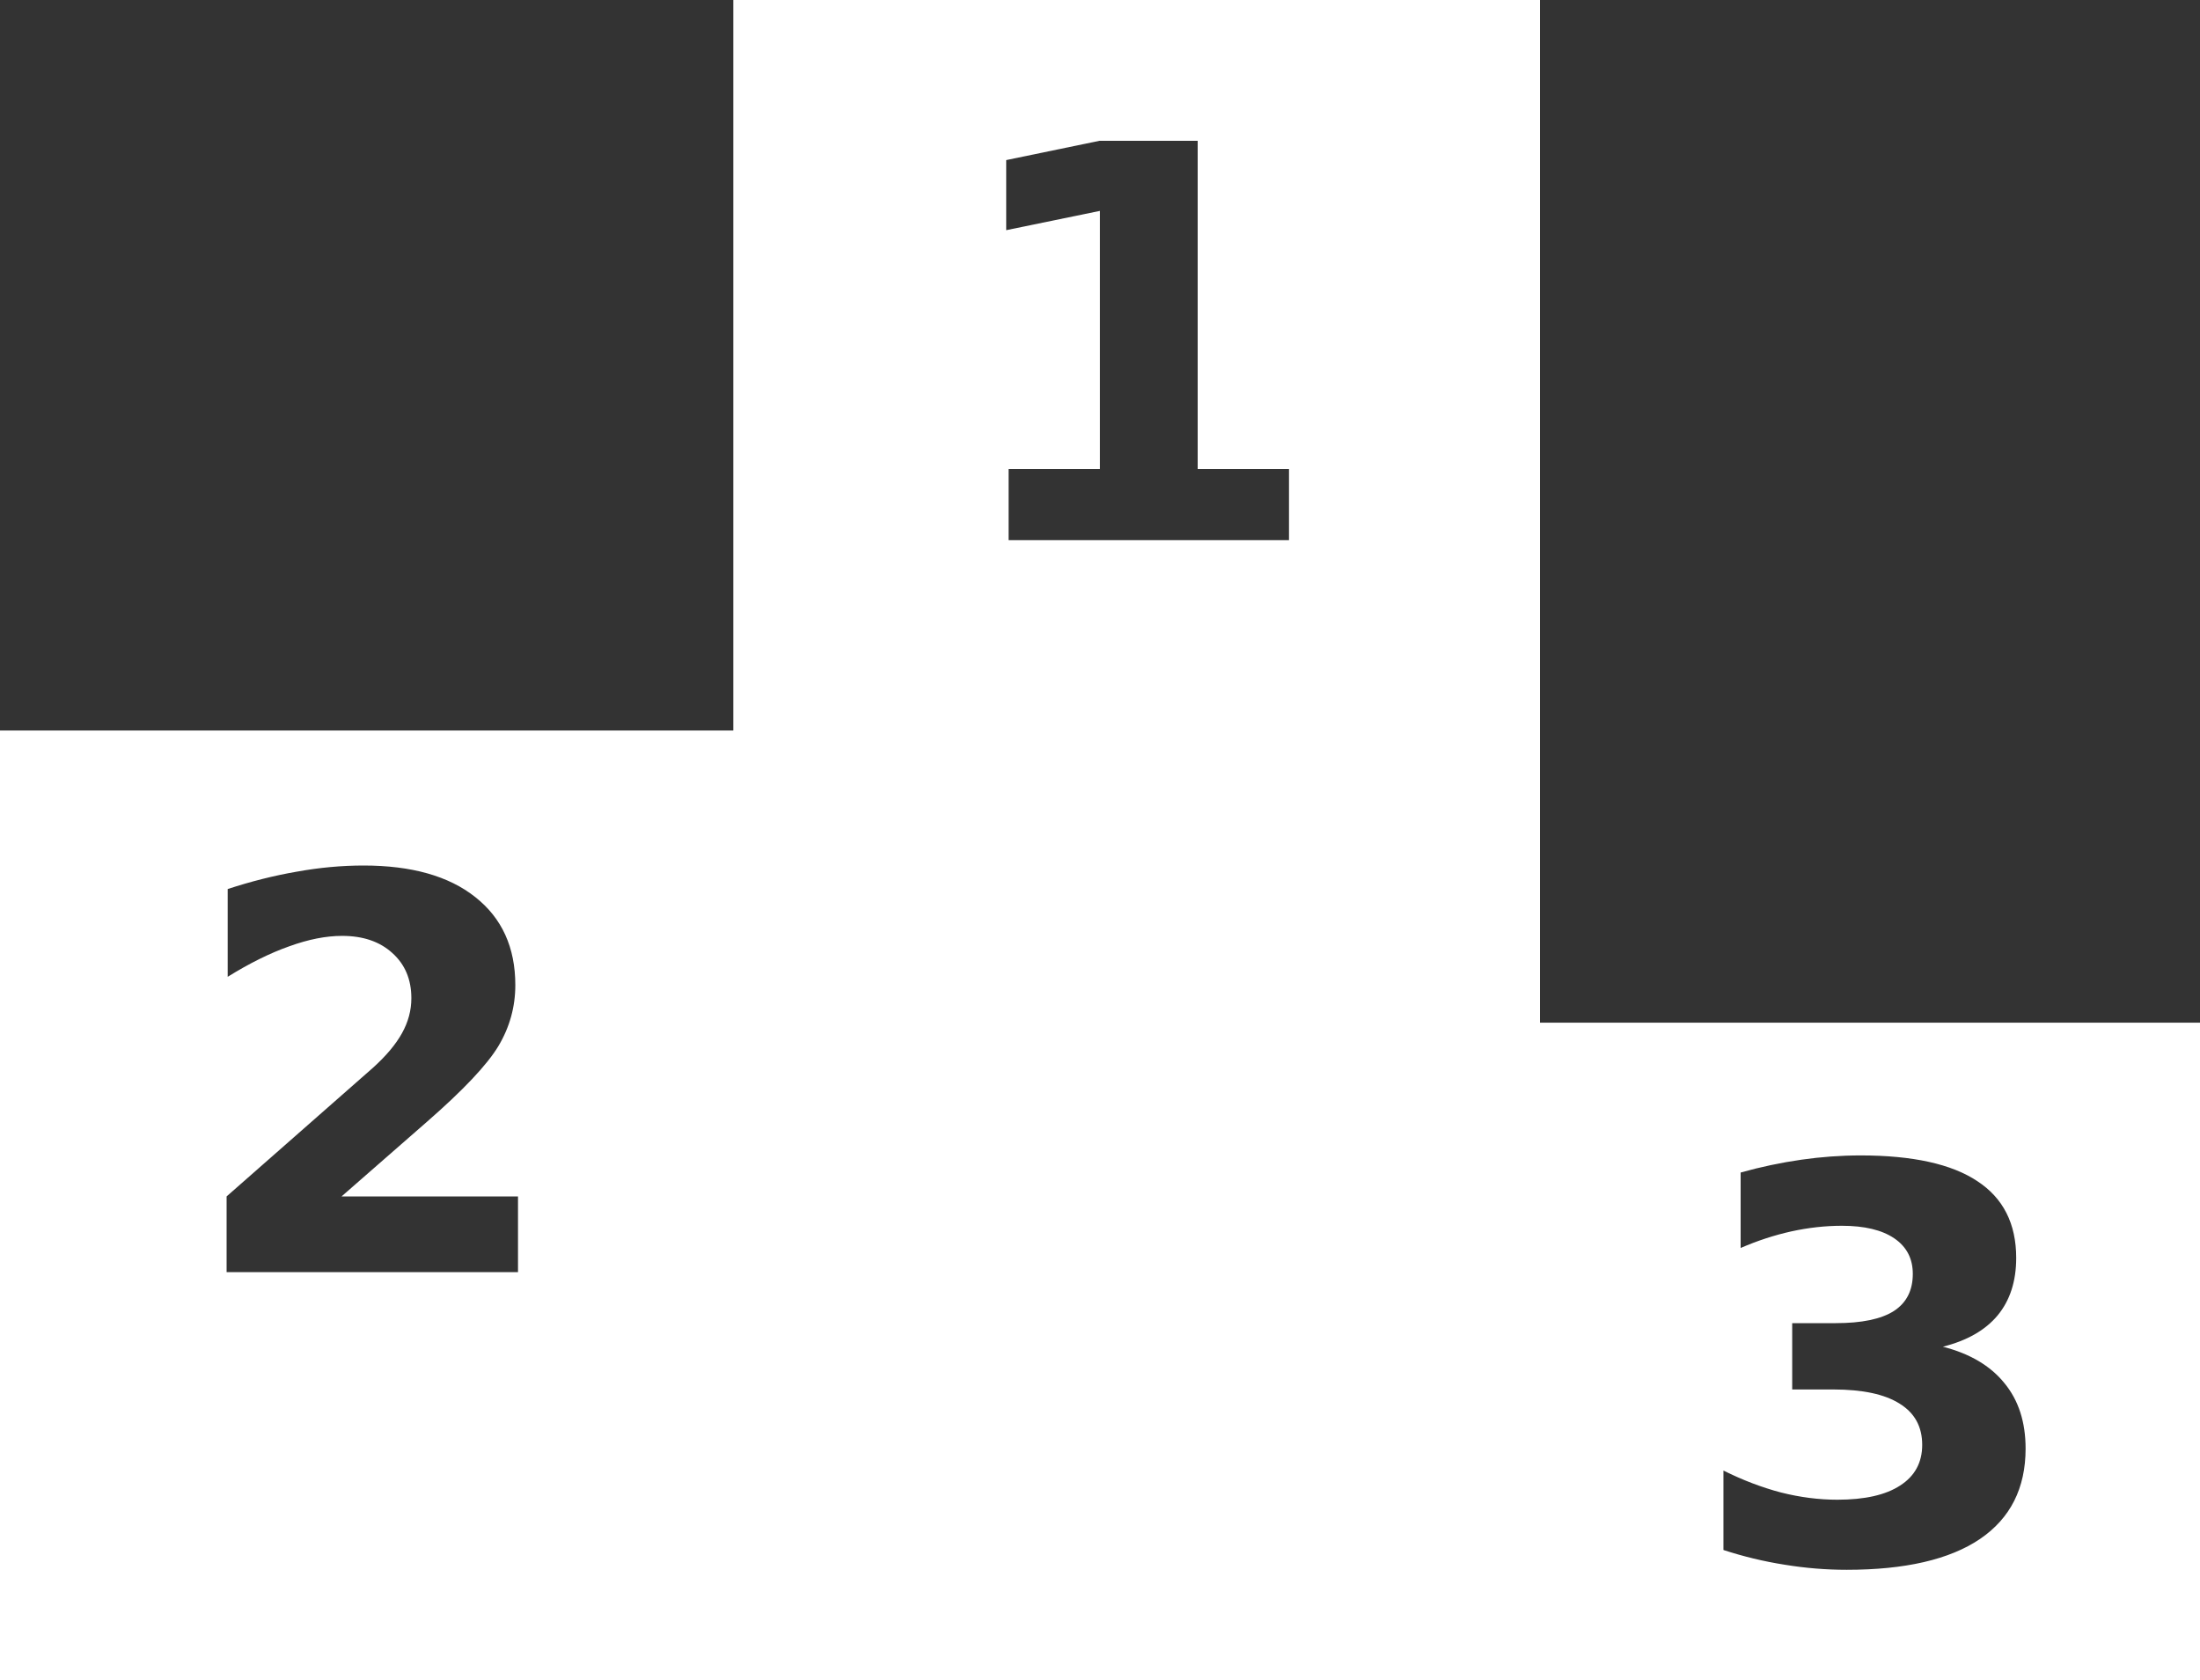 <svg width="55" height="42" viewBox="0 0 55 42" fill="none" xmlns="http://www.w3.org/2000/svg">
<rect x="0" y="0" width="55" height="42" fill="#333333" stroke="none"/>
<path d="M8.539 29.909H12.95V31.802H5.665V29.909L9.324 26.693C9.651 26.398 9.893 26.111 10.049 25.83C10.206 25.549 10.284 25.257 10.284 24.954C10.284 24.486 10.126 24.109 9.808 23.824C9.494 23.538 9.076 23.396 8.552 23.396C8.149 23.396 7.709 23.483 7.23 23.657C6.751 23.826 6.238 24.08 5.692 24.419V22.225C6.274 22.034 6.849 21.889 7.418 21.791C7.986 21.688 8.543 21.637 9.089 21.637C10.289 21.637 11.22 21.9 11.882 22.426C12.549 22.952 12.883 23.686 12.883 24.626C12.883 25.17 12.742 25.678 12.46 26.151C12.178 26.619 11.585 27.248 10.681 28.037L8.539 29.909M48.572 33.666C49.248 33.84 49.76 34.143 50.109 34.575C50.463 35.003 50.64 35.549 50.64 36.214C50.64 37.203 50.259 37.957 49.498 38.474C48.737 38.987 47.627 39.243 46.168 39.243C45.653 39.243 45.136 39.201 44.617 39.116C44.098 39.035 43.586 38.911 43.086 38.748V36.762C43.57 37.003 44.049 37.185 44.523 37.31C45.002 37.431 45.472 37.491 45.933 37.491C46.618 37.491 47.142 37.373 47.504 37.136C47.871 36.9 48.055 36.561 48.055 36.12C48.055 35.665 47.867 35.322 47.491 35.09C47.119 34.854 46.569 34.736 45.839 34.735H44.805V33.077H45.893C46.542 33.077 47.026 32.977 47.343 32.776C47.661 32.571 47.82 32.261 47.82 31.846C47.82 31.463 47.666 31.167 47.357 30.957C47.048 30.747 46.611 30.643 46.047 30.643C45.631 30.643 45.211 30.69 44.785 30.783C44.36 30.877 43.937 31.015 43.516 31.198V29.312C44.014 29.172 44.521 29.065 45.034 28.991C45.523 28.921 46.016 28.885 46.511 28.884C47.813 28.884 48.787 29.098 49.431 29.526C50.08 29.95 50.405 30.59 50.405 31.446C50.405 32.03 50.25 32.509 49.941 32.883C49.633 33.253 49.176 33.514 48.572 33.666M25.215 11.726H27.498V5.272L25.155 5.754V4.002L27.485 3.52H29.942V11.726H32.225V13.504H25.215V11.726ZM55 42V25.565H38.5V0H18.333V18.261H0V42H55Z" fill="white"/>
</svg>
